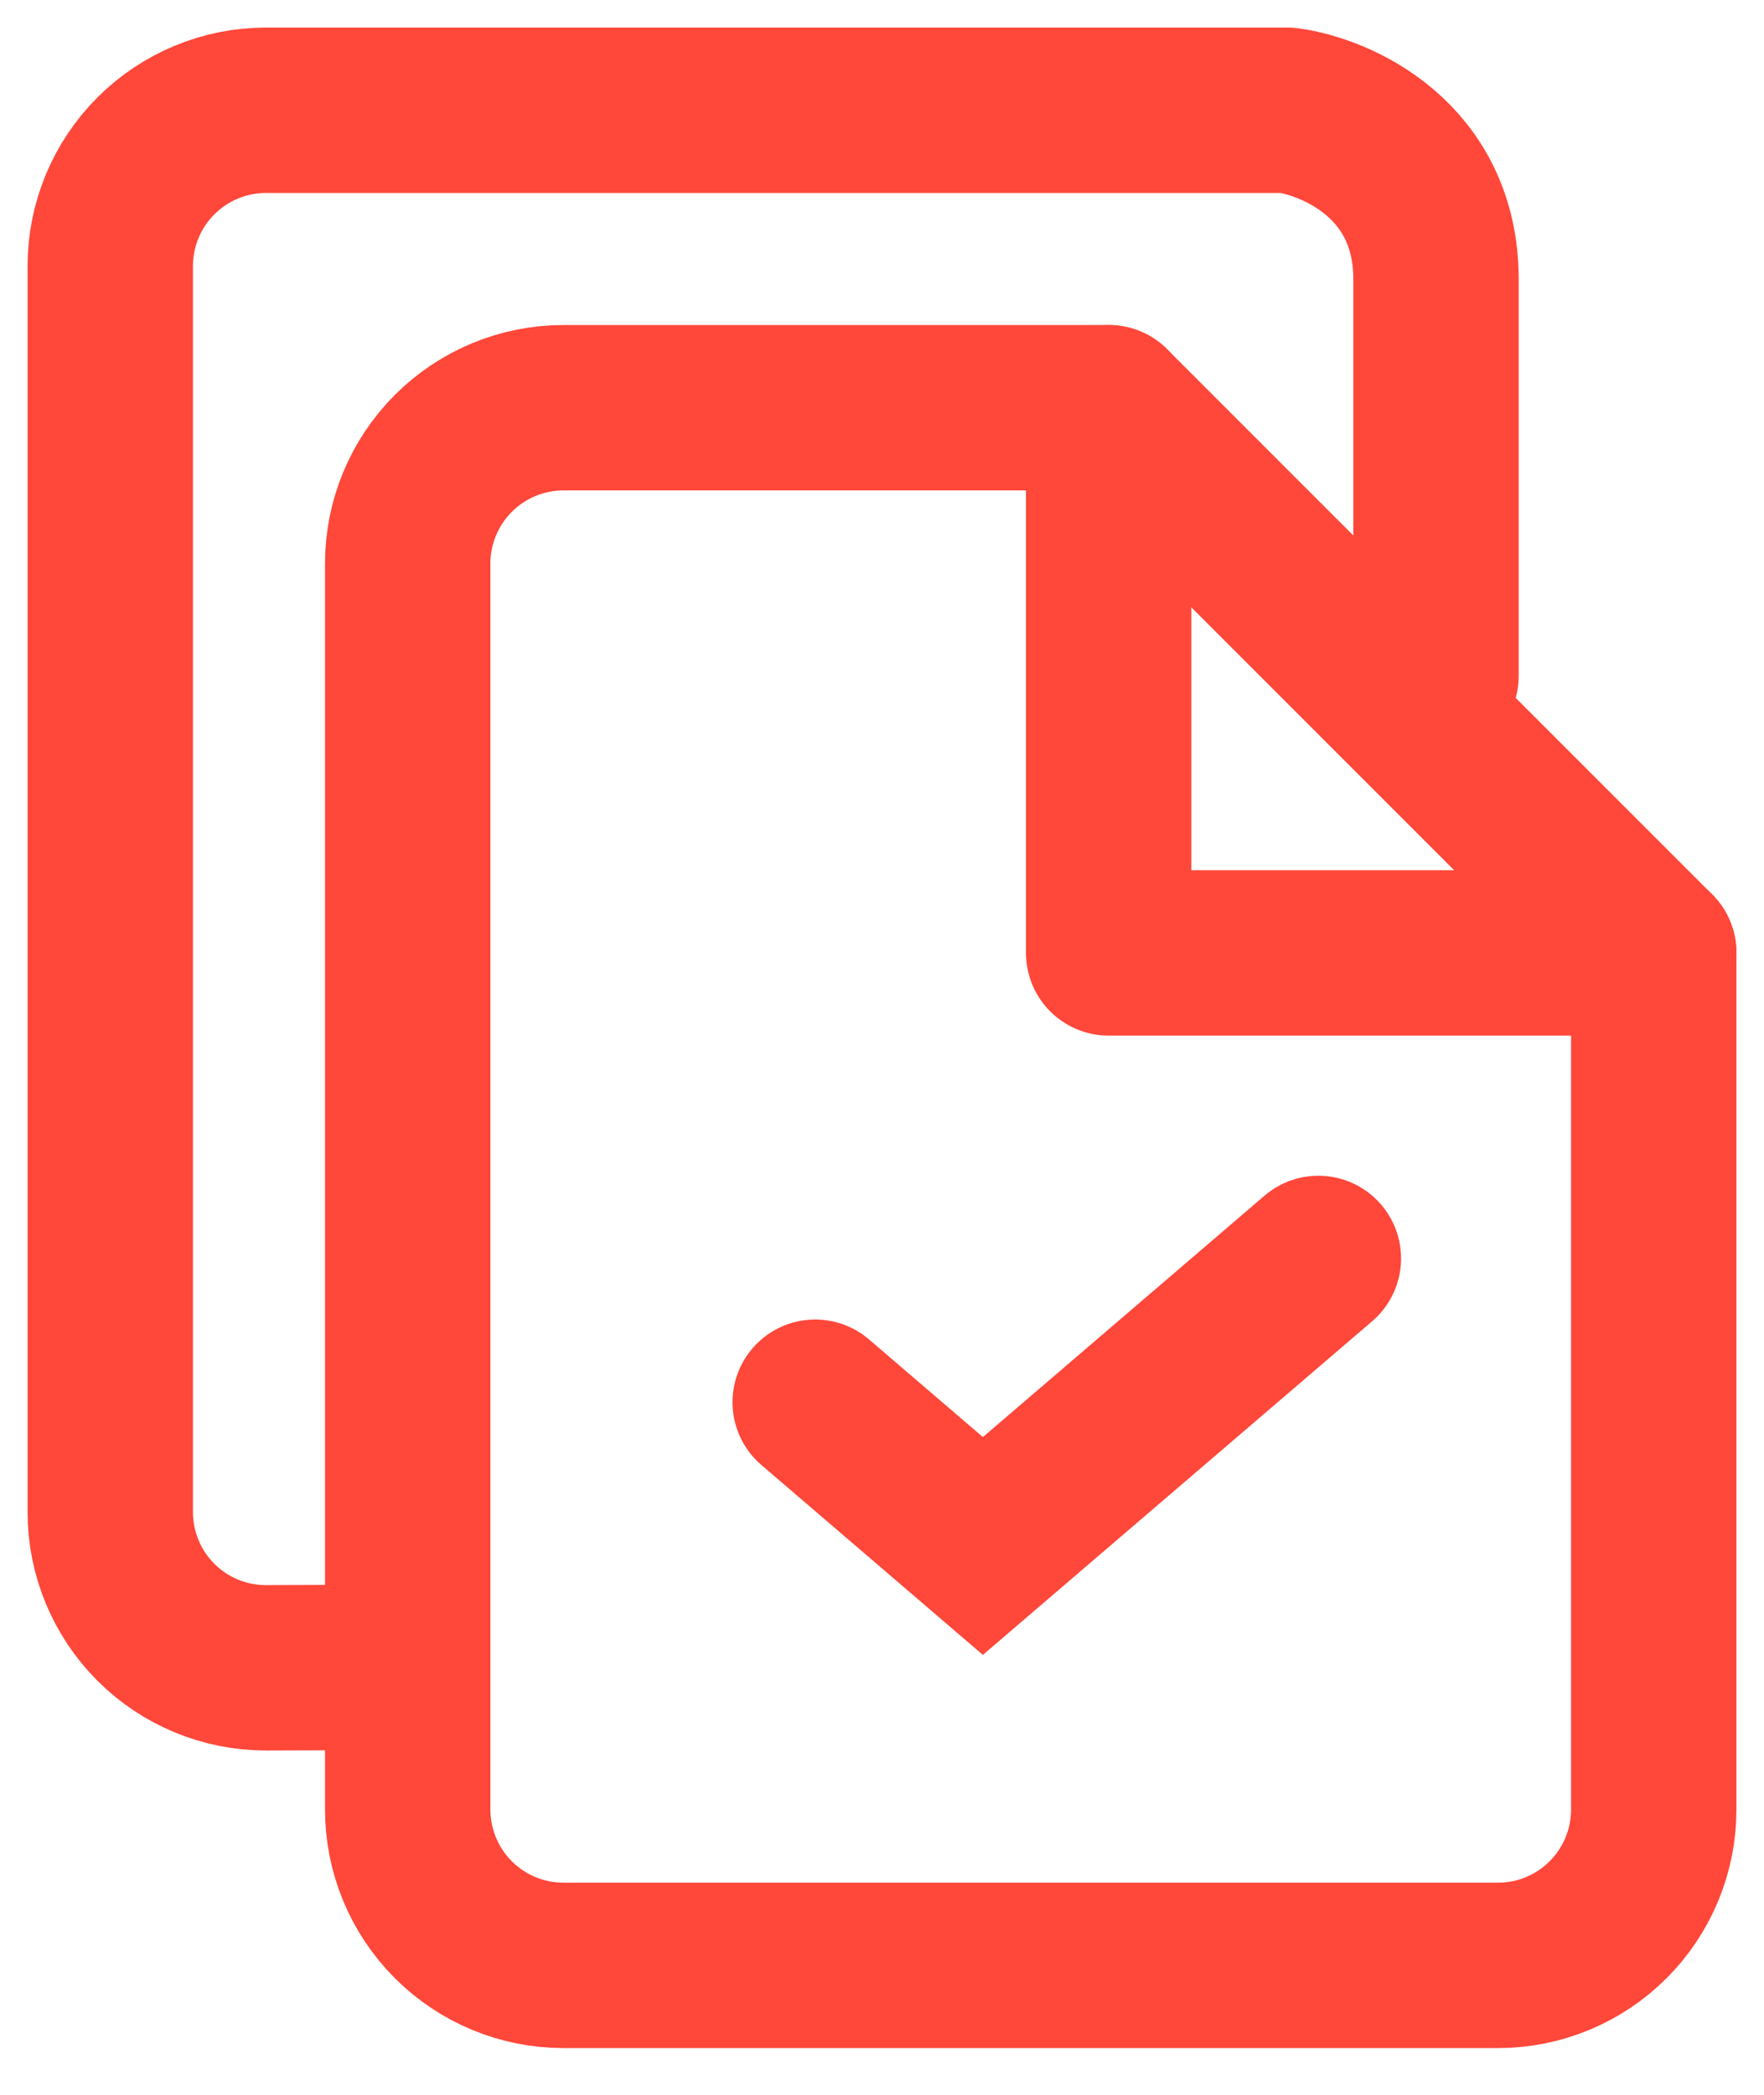 <svg width="16" height="19" viewBox="0 0 16 19" fill="none" xmlns="http://www.w3.org/2000/svg">
<path d="M3.308 15.124L2.413 15.127C2.038 15.127 1.679 14.979 1.414 14.714C1.149 14.449 1 14.089 1 13.715V2.413C1 2.038 1.149 1.679 1.414 1.414C1.679 1.149 2.038 1 2.413 1H11.676C12.126 1.061 13.025 1.453 13.025 2.533C13.025 3.612 13.025 4.931 13.025 6.13" stroke="#FF473A" stroke-width="1.5" stroke-linecap="round" stroke-linejoin="round"/>
<path d="M10.056 3.698H5.111C4.736 3.698 4.377 3.847 4.112 4.112C3.847 4.377 3.698 4.736 3.698 5.111V16.413C3.698 16.787 3.847 17.147 4.112 17.412C4.377 17.677 4.736 17.826 5.111 17.826H13.587C13.962 17.826 14.321 17.677 14.586 17.412C14.851 17.147 15 16.787 15 16.413V8.643L10.056 3.698Z" stroke="#FF473A" stroke-width="1.5" stroke-linecap="round" stroke-linejoin="round"/>
<path d="M10.056 3.698V8.643H15" stroke="#FF473A" stroke-width="1.5" stroke-linecap="round" stroke-linejoin="round"/>
<path d="M7.394 12.718L8.915 14.022L11.958 11.414" stroke="#FF473A" stroke-width="1.5" stroke-linecap="round"/>
</svg>
